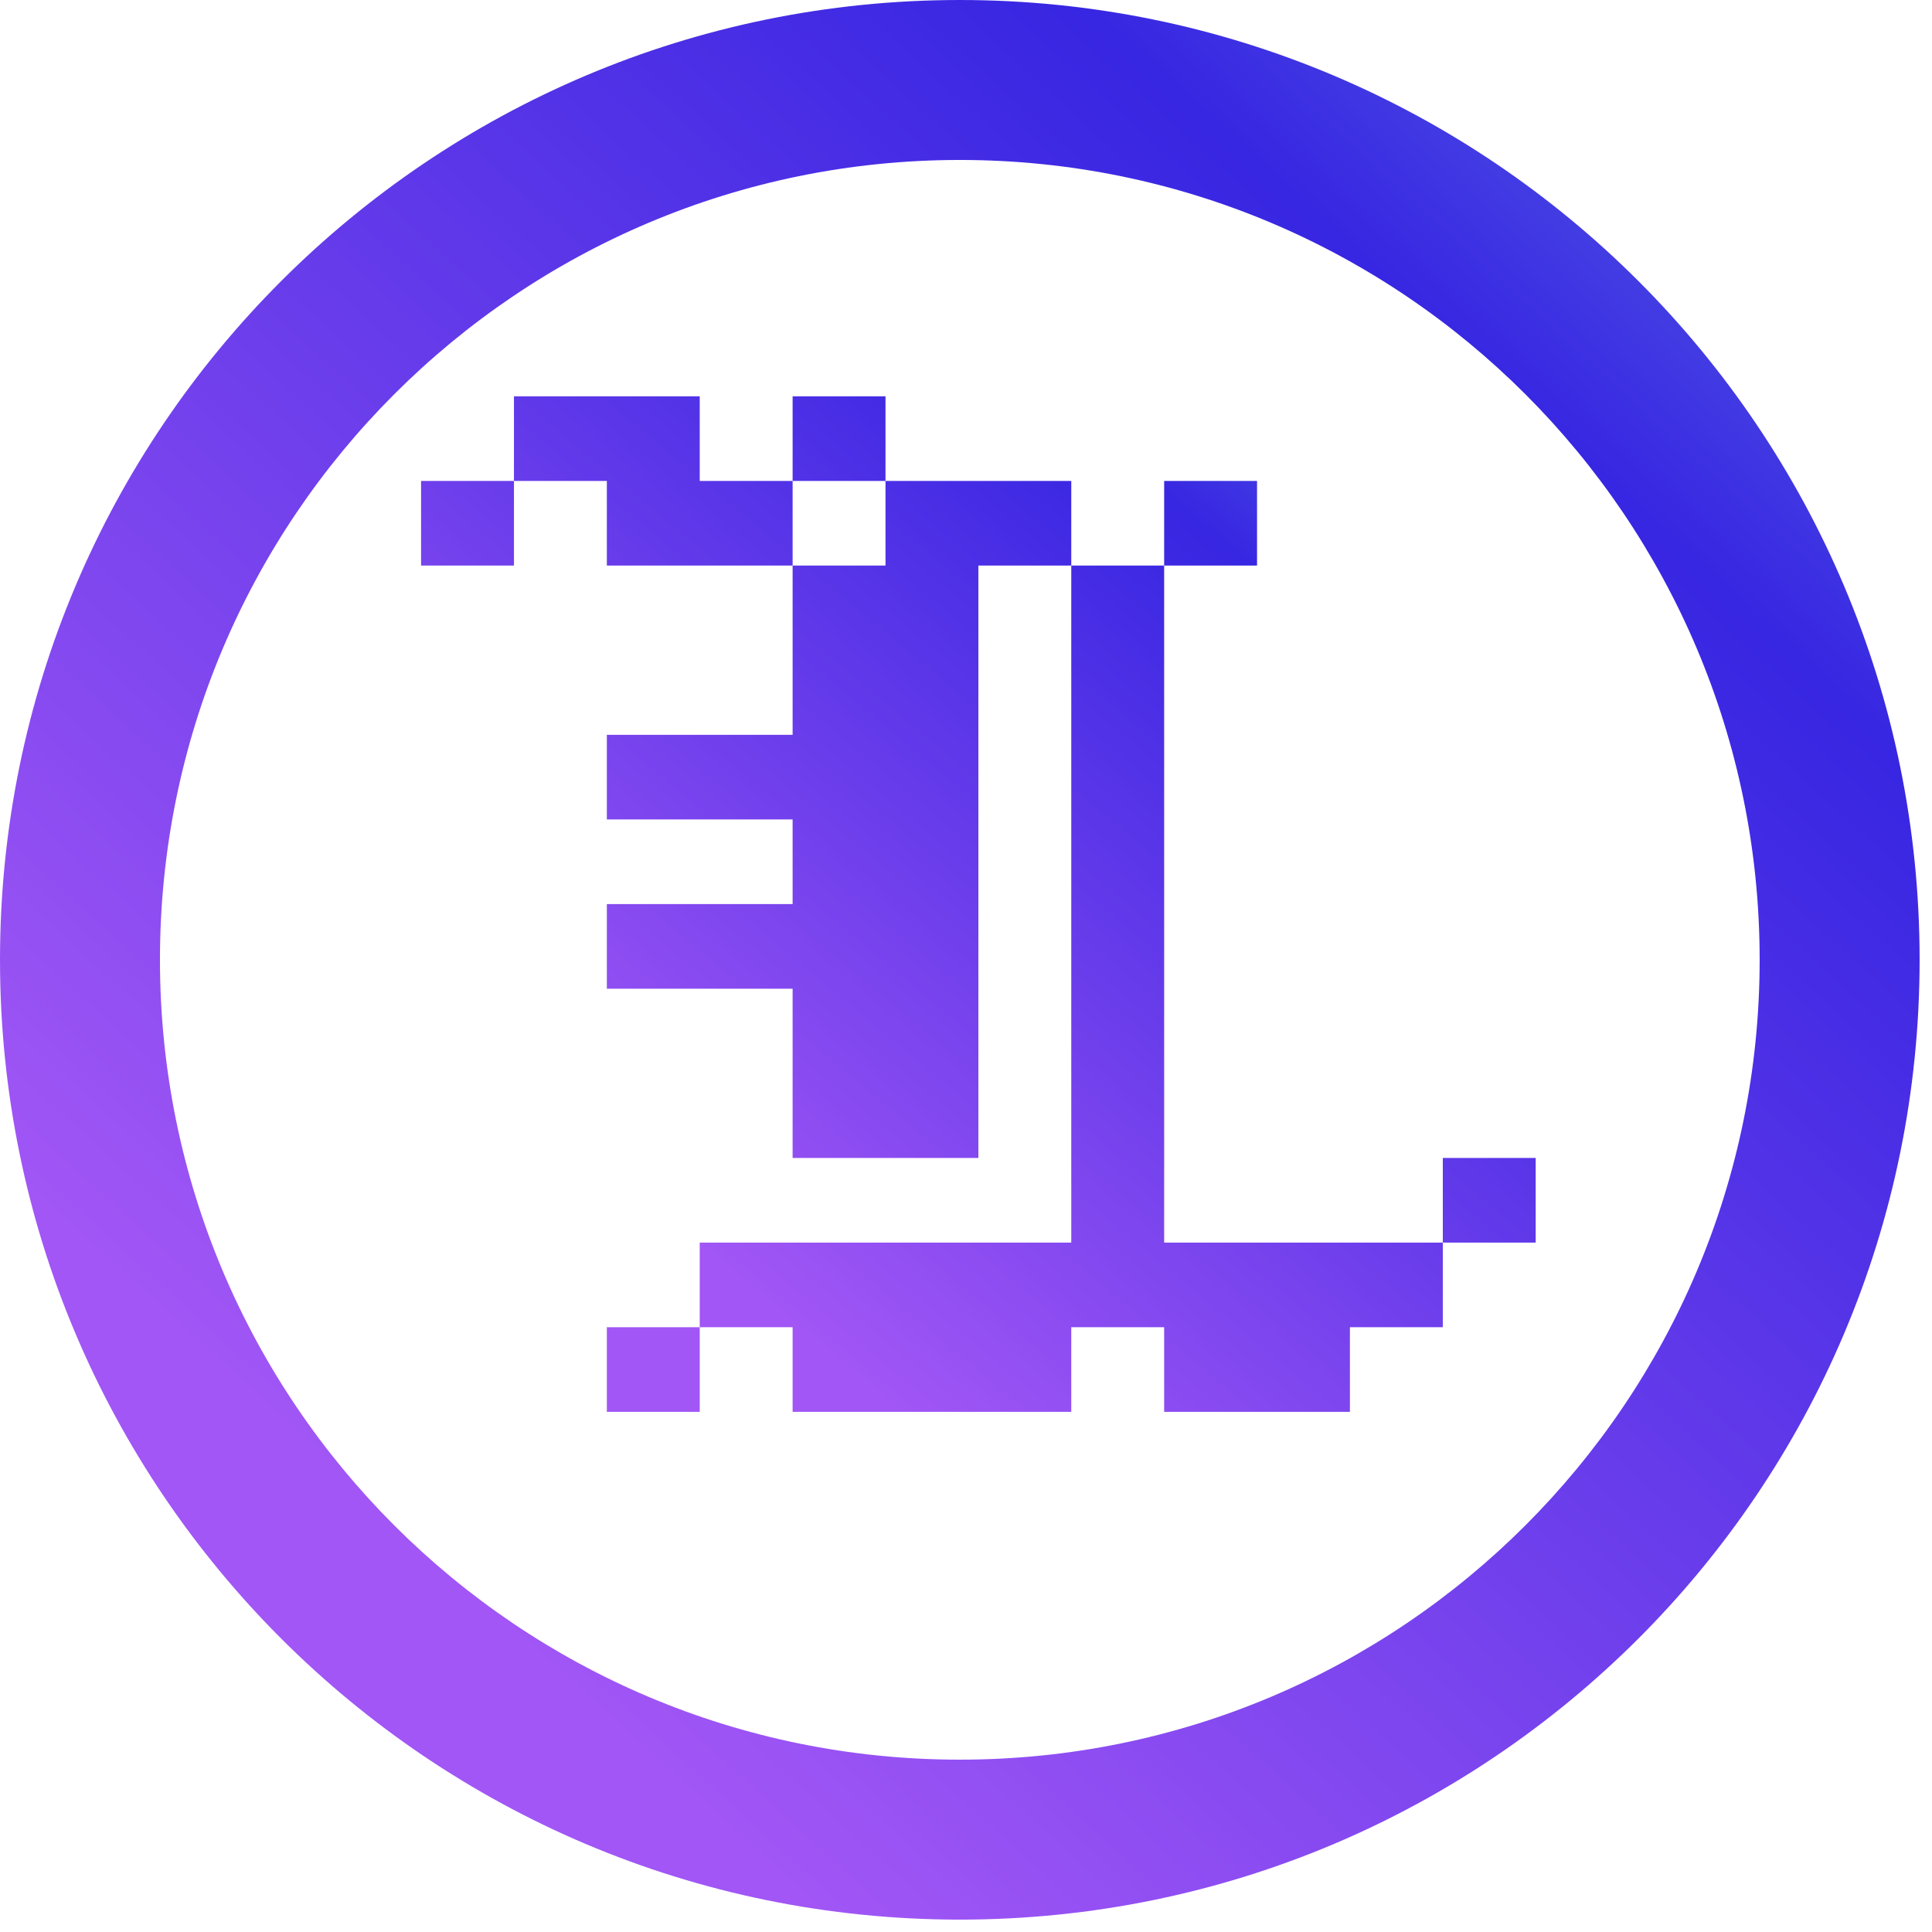 <svg width="78" height="78" viewBox="0 0 78 78" fill="none" xmlns="http://www.w3.org/2000/svg">
<path d="M17 19.417H20.75V22.833H17V19.417ZM20.75 16H24.5V19.417H20.75V16ZM24.5 16H28.25V19.417H24.5V16ZM24.5 19.417H28.25V22.833H24.5V19.417ZM28.25 19.417H32V22.833H28.25V19.417ZM32 16H35.75V19.417H32V16ZM35.75 19.417H39.5V22.833H35.75V19.417ZM39.5 19.417H43.25V22.833H39.5V19.417ZM47 19.417H50.75V22.833H47V19.417ZM43.25 22.833H47V26.25H43.25V22.833ZM43.25 29.667H47V33.083H43.25V29.667ZM43.25 33.083H47V36.5H43.25V33.083ZM43.25 36.5H47V39.917H43.25V36.5ZM43.25 39.917H47V43.333H43.25V39.917ZM43.25 43.333H47V46.75H43.25V43.333ZM43.25 46.75H47V50.167H43.25V46.75ZM43.25 26.25H47V29.667H43.25V26.25ZM35.75 22.833H39.5V26.25H35.75V22.833ZM32 22.833H35.75V26.25H32V22.833ZM35.75 26.25H39.5V29.667H35.75V26.25ZM32 26.25H35.75V29.667H32V26.25ZM32 29.667H35.75V33.083H32V29.667ZM35.75 29.667H39.5V33.083H35.75V29.667ZM35.75 33.083H39.5V36.5H35.75V33.083ZM32 33.083H35.75V36.5H32V33.083ZM32 36.5H35.75V39.917H32V36.5ZM35.75 39.917H39.5V43.333H35.75V39.917ZM35.75 36.5H39.5V39.917H35.75V36.5ZM32 39.917H35.75V43.333H32V39.917ZM32 43.333H35.75V46.75H32V43.333ZM35.75 43.333H39.5V46.75H35.75V43.333ZM28.25 29.667H32V33.083H28.25V29.667ZM24.5 29.667H28.25V33.083H24.5V29.667ZM28.25 36.5H32V39.917H28.25V36.5ZM24.5 36.5H28.25V39.917H24.5V36.5ZM43.25 50.167H47V53.583H43.25V50.167ZM39.5 50.167H43.25V53.583H39.5V50.167ZM35.75 50.167H39.5V53.583H35.75V50.167ZM32 50.167H35.75V53.583H32V50.167ZM28.25 50.167H32V53.583H28.25V50.167ZM24.5 53.583H28.25V57H24.5V53.583ZM39.5 53.583H43.25V57H39.5V53.583ZM35.75 53.583H39.5V57H35.75V53.583ZM32 53.583H35.75V57H32V53.583ZM47 50.167H50.75V53.583H47V50.167ZM50.75 50.167H54.5V53.583H50.75V50.167ZM54.5 50.167H58.25V53.583H54.5V50.167ZM47 53.583H50.75V57H47V53.583ZM50.75 53.583H54.5V57H50.75V53.583ZM58.25 46.75H62V50.167H58.25V46.75Z" fill="url(#paint0_linear_39_1541)"/>
<path fill-rule="evenodd" clip-rule="evenodd" d="M38.75 6.458C20.916 6.458 6.458 20.916 6.458 38.75C6.458 56.584 20.916 71.042 38.75 71.042C56.584 71.042 71.042 56.584 71.042 38.75C71.042 20.916 56.584 6.458 38.75 6.458ZM0 38.75C0 17.349 17.349 0 38.75 0C60.151 0 77.5 17.349 77.5 38.75C77.5 60.151 60.151 77.5 38.75 77.5C17.349 77.5 0 60.151 0 38.75Z" fill="url(#paint1_linear_39_1541)"/>
<defs>
<linearGradient id="paint0_linear_39_1541" x1="79.795" y1="3.315" x2="35.651" y2="56.448" gradientUnits="userSpaceOnUse">
<stop stop-color="#0C0B3A"/>
<stop offset="0" stop-color="#9DE8EE"/>
<stop offset="0.49" stop-color="#3726E2"/>
<stop offset="1" stop-color="#A156F5"/>
</linearGradient>
<linearGradient id="paint1_linear_39_1541" x1="108.147" y1="-23.977" x2="23.628" y2="68.71" gradientUnits="userSpaceOnUse">
<stop stop-color="#0C0B3A"/>
<stop offset="0" stop-color="#9DE8EE"/>
<stop offset="0.49" stop-color="#3726E2"/>
<stop offset="1" stop-color="#A156F5"/>
</linearGradient>
</defs>
</svg>
